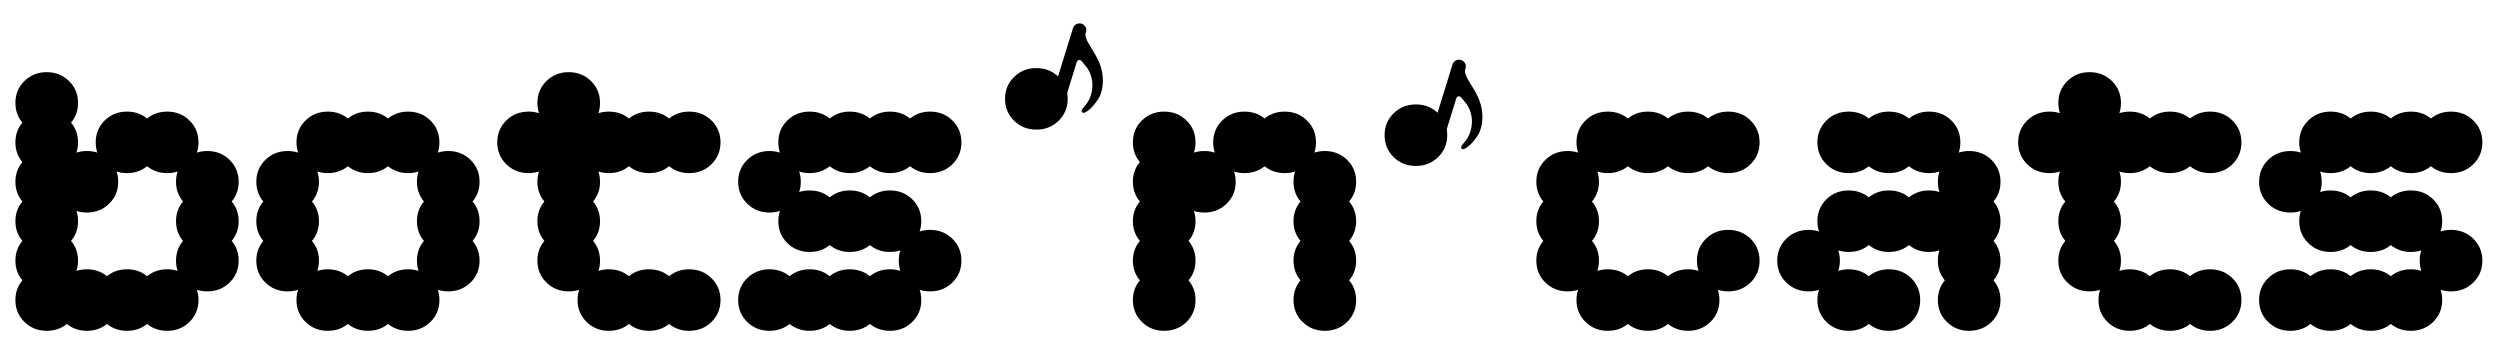 <?xml version="1.0" encoding="UTF-8"?>
<svg id="Layer_1" xmlns="http://www.w3.org/2000/svg" version="1.1" viewBox="0 0 1856.25 262.5">
  <!-- Generator: Adobe Illustrator 29.8.2, SVG Export Plug-In . SVG Version: 2.1.1 Build 3)  -->
  <path d="M57.95,76.42c0,6.44-2.24,11.85-6.71,16.25-4.47,4.39-9.99,6.59-16.55,6.59s-12.07-2.2-16.55-6.59c-4.47-4.39-6.71-9.81-6.71-16.25s2.24-11.86,6.71-16.25c4.47-4.39,9.99-6.59,16.55-6.59s12.07,2.2,16.55,6.59c4.47,4.39,6.71,9.81,6.71,16.25ZM57.95,105.7c0,6.44-2.24,11.85-6.71,16.25-4.47,4.39-9.99,6.59-16.55,6.59s-12.07-2.2-16.55-6.59c-4.47-4.39-6.71-9.81-6.71-16.25s2.24-11.86,6.71-16.25c4.47-4.39,9.99-6.58,16.55-6.58s12.07,2.2,16.55,6.58c4.47,4.39,6.71,9.81,6.71,16.25ZM57.95,134.97c0,6.44-2.24,11.85-6.71,16.25s-9.99,6.59-16.55,6.59-12.07-2.2-16.55-6.59c-4.47-4.39-6.71-9.81-6.71-16.25s2.24-11.86,6.71-16.25c4.47-4.39,9.99-6.59,16.55-6.59s12.07,2.2,16.55,6.59c4.47,4.39,6.71,9.81,6.71,16.25ZM57.95,164.24c0,6.44-2.24,11.86-6.71,16.25-4.47,4.39-9.99,6.59-16.55,6.59s-12.07-2.2-16.55-6.59c-4.47-4.39-6.71-9.81-6.71-16.25s2.24-11.85,6.71-16.25c4.47-4.39,9.99-6.59,16.55-6.59s12.07,2.2,16.55,6.59c4.47,4.39,6.71,9.81,6.71,16.25ZM57.95,193.52c0,6.44-2.24,11.86-6.71,16.25-4.47,4.39-9.99,6.58-16.55,6.58s-12.07-2.2-16.55-6.58c-4.47-4.39-6.71-9.81-6.71-16.25s2.24-11.85,6.71-16.25c4.47-4.39,9.99-6.59,16.55-6.59s12.07,2.2,16.55,6.59,6.71,9.81,6.71,16.25ZM57.95,222.79c0,6.44-2.24,11.86-6.71,16.25-4.47,4.39-9.99,6.59-16.55,6.59s-12.07-2.2-16.55-6.59c-4.47-4.39-6.71-9.81-6.71-16.25s2.24-11.85,6.71-16.25c4.47-4.39,9.99-6.59,16.55-6.59s12.07,2.2,16.55,6.59,6.71,9.81,6.71,16.25ZM87.77,134.97c0,6.44-2.24,11.85-6.71,16.25-4.47,4.39-9.99,6.59-16.55,6.59s-12.07-2.2-16.55-6.59c-4.47-4.39-6.71-9.81-6.71-16.25s2.24-11.86,6.71-16.25c4.47-4.39,9.99-6.59,16.55-6.59s12.07,2.2,16.55,6.59c4.47,4.39,6.71,9.81,6.71,16.25ZM87.77,222.79c0,6.44-2.24,11.86-6.71,16.25s-9.99,6.59-16.55,6.59-12.07-2.2-16.55-6.59c-4.47-4.39-6.71-9.81-6.71-16.25s2.24-11.85,6.71-16.25c4.47-4.39,9.99-6.59,16.55-6.59s12.07,2.2,16.55,6.59c4.47,4.39,6.71,9.81,6.71,16.25ZM117.58,105.7c0,6.44-2.24,11.85-6.71,16.25-4.47,4.39-9.99,6.59-16.55,6.59s-12.07-2.2-16.55-6.59c-4.47-4.39-6.71-9.81-6.71-16.25s2.24-11.86,6.71-16.25c4.47-4.39,9.99-6.58,16.55-6.58s12.07,2.2,16.55,6.58c4.47,4.39,6.71,9.81,6.71,16.25ZM117.58,222.79c0,6.44-2.24,11.86-6.71,16.25-4.47,4.39-9.99,6.59-16.55,6.59s-12.07-2.2-16.55-6.59c-4.47-4.39-6.71-9.81-6.71-16.25s2.24-11.85,6.71-16.25c4.47-4.39,9.99-6.59,16.55-6.59s12.07,2.2,16.55,6.59c4.47,4.39,6.71,9.81,6.71,16.25ZM147.39,105.7c0,6.44-2.24,11.85-6.71,16.25-4.47,4.39-9.99,6.59-16.55,6.59s-12.07-2.2-16.55-6.59c-4.47-4.39-6.71-9.81-6.71-16.25s2.24-11.86,6.71-16.25c4.47-4.39,9.99-6.58,16.55-6.58s12.07,2.2,16.55,6.58c4.47,4.39,6.71,9.81,6.71,16.25ZM147.39,222.79c0,6.44-2.24,11.86-6.71,16.25-4.47,4.39-9.99,6.59-16.55,6.59s-12.07-2.2-16.55-6.59c-4.47-4.39-6.71-9.81-6.71-16.25s2.24-11.85,6.71-16.25c4.47-4.39,9.99-6.59,16.55-6.59s12.07,2.2,16.55,6.59c4.47,4.39,6.71,9.81,6.71,16.25ZM177.21,134.97c0,6.44-2.24,11.85-6.71,16.25s-9.99,6.59-16.55,6.59-12.07-2.2-16.55-6.59c-4.47-4.39-6.71-9.81-6.71-16.25s2.24-11.86,6.71-16.25c4.47-4.39,9.99-6.59,16.55-6.59s12.07,2.2,16.55,6.59c4.47,4.39,6.71,9.81,6.71,16.25ZM177.21,164.24c0,6.44-2.24,11.86-6.71,16.25-4.47,4.39-9.99,6.59-16.55,6.59s-12.07-2.2-16.55-6.59c-4.47-4.39-6.71-9.81-6.71-16.25s2.24-11.85,6.71-16.25c4.47-4.39,9.99-6.59,16.55-6.59s12.07,2.2,16.55,6.59c4.47,4.39,6.71,9.81,6.71,16.25ZM177.21,193.52c0,6.44-2.24,11.86-6.71,16.25-4.47,4.39-9.99,6.58-16.55,6.58s-12.07-2.2-16.55-6.58c-4.47-4.39-6.71-9.81-6.71-16.25s2.24-11.85,6.71-16.25c4.47-4.39,9.99-6.59,16.55-6.59s12.07,2.2,16.55,6.59,6.71,9.81,6.71,16.25Z"/>
  <path d="M236.83,134.97c0,6.44-2.24,11.85-6.71,16.25-4.47,4.39-9.99,6.59-16.55,6.59s-12.07-2.2-16.55-6.59c-4.47-4.39-6.71-9.81-6.71-16.25s2.24-11.86,6.71-16.25c4.47-4.39,9.99-6.59,16.55-6.59s12.07,2.2,16.55,6.59c4.47,4.39,6.71,9.81,6.71,16.25ZM236.83,164.24c0,6.44-2.24,11.86-6.71,16.25-4.47,4.39-9.99,6.59-16.55,6.59s-12.07-2.2-16.55-6.59c-4.47-4.39-6.71-9.81-6.71-16.25s2.24-11.85,6.71-16.25c4.47-4.39,9.99-6.59,16.55-6.59s12.07,2.2,16.55,6.59c4.47,4.39,6.71,9.81,6.71,16.25ZM236.83,193.52c0,6.44-2.24,11.86-6.71,16.25-4.47,4.39-9.99,6.58-16.55,6.58s-12.07-2.2-16.55-6.58c-4.47-4.39-6.71-9.81-6.71-16.25s2.24-11.85,6.71-16.25c4.47-4.39,9.99-6.59,16.55-6.59s12.07,2.2,16.55,6.59c4.47,4.39,6.71,9.81,6.71,16.25ZM266.65,105.7c0,6.44-2.24,11.85-6.71,16.25-4.47,4.39-9.99,6.59-16.55,6.59s-12.07-2.2-16.55-6.59c-4.47-4.39-6.71-9.81-6.71-16.25s2.24-11.86,6.71-16.25c4.47-4.39,9.99-6.58,16.55-6.58s12.07,2.2,16.55,6.58c4.47,4.39,6.71,9.81,6.71,16.25ZM266.65,222.79c0,6.44-2.24,11.86-6.71,16.25-4.47,4.39-9.99,6.59-16.55,6.59s-12.07-2.2-16.55-6.59c-4.47-4.39-6.71-9.81-6.71-16.25s2.24-11.85,6.71-16.25c4.47-4.39,9.99-6.59,16.55-6.59s12.07,2.2,16.55,6.59,6.71,9.81,6.71,16.25ZM296.46,105.7c0,6.44-2.24,11.85-6.71,16.25-4.47,4.39-9.99,6.59-16.55,6.59s-12.07-2.2-16.55-6.59c-4.47-4.39-6.71-9.81-6.71-16.25s2.24-11.86,6.71-16.25c4.47-4.39,9.99-6.58,16.55-6.58s12.07,2.2,16.55,6.58c4.47,4.39,6.71,9.81,6.71,16.25ZM296.46,222.79c0,6.44-2.24,11.86-6.71,16.25-4.47,4.39-9.99,6.59-16.55,6.59s-12.07-2.2-16.55-6.59c-4.47-4.39-6.71-9.81-6.71-16.25s2.24-11.85,6.71-16.25c4.47-4.39,9.99-6.59,16.55-6.59s12.07,2.2,16.55,6.59c4.47,4.39,6.71,9.81,6.71,16.25ZM326.28,105.7c0,6.44-2.24,11.85-6.71,16.25-4.47,4.39-9.99,6.59-16.55,6.59s-12.07-2.2-16.55-6.59c-4.47-4.39-6.71-9.81-6.71-16.25s2.24-11.86,6.71-16.25c4.47-4.39,9.99-6.58,16.55-6.58s12.07,2.2,16.55,6.58c4.47,4.39,6.71,9.81,6.71,16.25ZM326.28,222.79c0,6.44-2.24,11.86-6.71,16.25-4.47,4.39-9.99,6.59-16.55,6.59s-12.07-2.2-16.55-6.59c-4.47-4.39-6.71-9.81-6.71-16.25s2.24-11.85,6.71-16.25c4.47-4.39,9.99-6.59,16.55-6.59s12.07,2.2,16.55,6.59c4.47,4.39,6.71,9.81,6.71,16.25ZM356.09,134.97c0,6.44-2.24,11.85-6.71,16.25-4.47,4.39-9.99,6.59-16.55,6.59s-12.07-2.2-16.55-6.59c-4.47-4.39-6.71-9.81-6.71-16.25s2.24-11.86,6.71-16.25c4.47-4.39,9.99-6.59,16.55-6.59s12.07,2.2,16.55,6.59c4.47,4.39,6.71,9.81,6.71,16.25ZM356.09,164.24c0,6.44-2.24,11.86-6.71,16.25-4.47,4.39-9.99,6.59-16.55,6.59s-12.07-2.2-16.55-6.59c-4.47-4.39-6.71-9.81-6.71-16.25s2.24-11.85,6.71-16.25c4.47-4.39,9.99-6.59,16.55-6.59s12.07,2.2,16.55,6.59c4.47,4.39,6.71,9.81,6.71,16.25ZM356.09,193.52c0,6.44-2.24,11.86-6.71,16.25-4.47,4.39-9.99,6.58-16.55,6.58s-12.07-2.2-16.55-6.58c-4.47-4.39-6.71-9.81-6.71-16.25s2.24-11.85,6.71-16.25c4.47-4.39,9.99-6.59,16.55-6.59s12.07,2.2,16.55,6.59c4.47,4.39,6.71,9.81,6.71,16.25Z"/>
  <path d="M415.72,105.7c0,6.44-2.24,11.85-6.71,16.25-4.47,4.39-9.99,6.59-16.55,6.59s-12.07-2.2-16.55-6.59c-4.47-4.39-6.71-9.81-6.71-16.25s2.24-11.86,6.71-16.25c4.47-4.39,9.99-6.58,16.55-6.58s12.07,2.2,16.55,6.58c4.47,4.39,6.71,9.81,6.71,16.25ZM445.53,76.42c0,6.44-2.24,11.85-6.71,16.25-4.47,4.39-9.99,6.59-16.55,6.59s-12.07-2.2-16.55-6.59c-4.47-4.39-6.71-9.81-6.71-16.25s2.24-11.86,6.71-16.25c4.47-4.39,9.99-6.59,16.55-6.59s12.07,2.2,16.55,6.59c4.47,4.39,6.71,9.81,6.71,16.25ZM445.53,105.7c0,6.44-2.24,11.85-6.71,16.25-4.47,4.39-9.99,6.59-16.55,6.59s-12.07-2.2-16.55-6.59c-4.47-4.39-6.71-9.81-6.71-16.25s2.24-11.86,6.71-16.25c4.47-4.39,9.99-6.58,16.55-6.58s12.07,2.2,16.55,6.58c4.47,4.39,6.71,9.81,6.71,16.25ZM445.53,134.97c0,6.44-2.24,11.85-6.71,16.25-4.47,4.39-9.99,6.59-16.55,6.59s-12.07-2.2-16.55-6.59c-4.47-4.39-6.71-9.81-6.71-16.25s2.24-11.86,6.71-16.25c4.47-4.39,9.99-6.59,16.55-6.59s12.07,2.2,16.55,6.59c4.47,4.39,6.71,9.81,6.71,16.25ZM445.53,164.24c0,6.44-2.24,11.86-6.71,16.25-4.47,4.39-9.99,6.59-16.55,6.59s-12.07-2.2-16.55-6.59c-4.47-4.39-6.71-9.81-6.71-16.25s2.24-11.85,6.71-16.25c4.47-4.39,9.99-6.59,16.55-6.59s12.07,2.2,16.55,6.59c4.47,4.39,6.71,9.81,6.71,16.25ZM445.53,193.52c0,6.44-2.24,11.86-6.71,16.25-4.47,4.39-9.99,6.58-16.55,6.58s-12.07-2.2-16.55-6.58c-4.47-4.39-6.71-9.81-6.71-16.25s2.24-11.85,6.71-16.25c4.47-4.39,9.99-6.59,16.55-6.59s12.07,2.2,16.55,6.59c4.47,4.39,6.71,9.81,6.71,16.25ZM475.35,105.7c0,6.44-2.24,11.85-6.71,16.25-4.47,4.39-9.99,6.59-16.55,6.59s-12.07-2.2-16.55-6.59c-4.47-4.39-6.71-9.81-6.71-16.25s2.24-11.86,6.71-16.25c4.47-4.39,9.99-6.58,16.55-6.58s12.07,2.2,16.55,6.58c4.47,4.39,6.71,9.81,6.71,16.25ZM475.35,222.79c0,6.44-2.24,11.86-6.71,16.25-4.47,4.39-9.99,6.59-16.55,6.59s-12.07-2.2-16.55-6.59c-4.47-4.39-6.71-9.81-6.71-16.25s2.24-11.85,6.71-16.25c4.47-4.39,9.99-6.59,16.55-6.59s12.07,2.2,16.55,6.59c4.47,4.39,6.71,9.81,6.71,16.25ZM505.16,105.7c0,6.44-2.24,11.85-6.71,16.25-4.47,4.39-9.99,6.59-16.55,6.59s-12.07-2.2-16.55-6.59c-4.47-4.39-6.71-9.81-6.71-16.25s2.24-11.86,6.71-16.25c4.47-4.39,9.99-6.58,16.55-6.58s12.07,2.2,16.55,6.58c4.47,4.39,6.71,9.81,6.71,16.25ZM505.16,222.79c0,6.44-2.24,11.86-6.71,16.25-4.47,4.39-9.99,6.59-16.55,6.59s-12.07-2.2-16.55-6.59c-4.47-4.39-6.71-9.81-6.71-16.25s2.24-11.85,6.71-16.25c4.47-4.39,9.99-6.59,16.55-6.59s12.07,2.2,16.55,6.59,6.71,9.81,6.71,16.25ZM534.98,105.7c0,6.44-2.24,11.85-6.71,16.25-4.47,4.39-9.99,6.59-16.55,6.59s-12.07-2.2-16.55-6.59c-4.47-4.39-6.71-9.81-6.71-16.25s2.24-11.86,6.71-16.25c4.47-4.39,9.99-6.58,16.55-6.58s12.07,2.2,16.55,6.58c4.47,4.39,6.71,9.81,6.71,16.25ZM534.98,222.79c0,6.44-2.24,11.86-6.71,16.25-4.47,4.39-9.99,6.59-16.55,6.59s-12.07-2.2-16.55-6.59c-4.47-4.39-6.71-9.81-6.71-16.25s2.24-11.85,6.71-16.25c4.47-4.39,9.99-6.59,16.55-6.59s12.07,2.2,16.55,6.59,6.71,9.81,6.71,16.25Z"/>
  <path d="M594.6,134.97c0,6.44-2.24,11.85-6.71,16.25-4.47,4.39-9.99,6.59-16.55,6.59s-12.07-2.2-16.55-6.59c-4.47-4.39-6.71-9.81-6.71-16.25s2.24-11.86,6.71-16.25c4.47-4.39,9.99-6.59,16.55-6.59s12.07,2.2,16.55,6.59c4.47,4.39,6.71,9.81,6.71,16.25ZM594.6,222.79c0,6.44-2.24,11.86-6.71,16.25-4.47,4.39-9.99,6.59-16.55,6.59s-12.07-2.2-16.55-6.59c-4.47-4.39-6.71-9.81-6.71-16.25s2.24-11.85,6.71-16.25c4.47-4.39,9.99-6.59,16.55-6.59s12.07,2.2,16.55,6.59c4.47,4.39,6.71,9.81,6.71,16.25ZM624.42,105.7c0,6.44-2.24,11.85-6.71,16.25-4.47,4.39-9.99,6.59-16.55,6.59s-12.07-2.2-16.55-6.59c-4.47-4.39-6.71-9.81-6.71-16.25s2.24-11.86,6.71-16.25c4.47-4.39,9.99-6.58,16.55-6.58s12.07,2.2,16.55,6.58c4.47,4.39,6.71,9.81,6.71,16.25ZM624.42,164.24c0,6.44-2.24,11.86-6.71,16.25-4.47,4.39-9.99,6.59-16.55,6.59s-12.07-2.2-16.55-6.59c-4.47-4.39-6.71-9.81-6.71-16.25s2.24-11.85,6.71-16.25,9.99-6.59,16.55-6.59,12.07,2.2,16.55,6.59,6.71,9.81,6.71,16.25ZM624.42,222.79c0,6.44-2.24,11.86-6.71,16.25s-9.99,6.59-16.55,6.59-12.07-2.2-16.55-6.59c-4.47-4.39-6.71-9.81-6.71-16.25s2.24-11.85,6.71-16.25c4.47-4.39,9.99-6.59,16.55-6.59s12.07,2.2,16.55,6.59c4.47,4.39,6.71,9.81,6.71,16.25ZM654.23,105.7c0,6.44-2.24,11.85-6.71,16.25-4.47,4.39-9.99,6.59-16.55,6.59s-12.07-2.2-16.55-6.59c-4.47-4.39-6.71-9.81-6.71-16.25s2.24-11.86,6.71-16.25c4.47-4.39,9.99-6.58,16.55-6.58s12.07,2.2,16.55,6.58c4.47,4.39,6.71,9.81,6.71,16.25ZM654.23,164.24c0,6.44-2.24,11.86-6.71,16.25-4.47,4.39-9.99,6.59-16.55,6.59s-12.07-2.2-16.55-6.59c-4.47-4.39-6.71-9.81-6.71-16.25s2.24-11.85,6.71-16.25c4.47-4.39,9.99-6.59,16.55-6.59s12.07,2.2,16.55,6.59c4.47,4.39,6.71,9.81,6.71,16.25ZM654.23,222.79c0,6.44-2.24,11.86-6.71,16.25-4.47,4.39-9.99,6.59-16.55,6.59s-12.07-2.2-16.55-6.59c-4.47-4.39-6.71-9.81-6.71-16.25s2.24-11.85,6.71-16.25,9.99-6.59,16.55-6.59,12.07,2.2,16.55,6.59c4.47,4.39,6.71,9.81,6.71,16.25ZM684.05,105.7c0,6.44-2.24,11.85-6.71,16.25-4.47,4.39-9.99,6.59-16.55,6.59s-12.07-2.2-16.55-6.59c-4.47-4.39-6.71-9.81-6.71-16.25s2.24-11.86,6.71-16.25c4.47-4.39,9.99-6.58,16.55-6.58s12.07,2.2,16.55,6.58c4.47,4.39,6.71,9.81,6.71,16.25ZM684.05,164.24c0,6.44-2.24,11.86-6.71,16.25-4.47,4.39-9.99,6.59-16.55,6.59s-12.07-2.2-16.55-6.59c-4.47-4.39-6.71-9.81-6.71-16.25s2.24-11.85,6.71-16.25c4.47-4.39,9.99-6.59,16.55-6.59s12.07,2.2,16.55,6.59c4.47,4.39,6.71,9.81,6.71,16.25ZM684.05,222.79c0,6.44-2.24,11.86-6.71,16.25-4.47,4.39-9.99,6.59-16.55,6.59s-12.07-2.2-16.55-6.59c-4.47-4.39-6.71-9.81-6.71-16.25s2.24-11.85,6.71-16.25c4.47-4.39,9.99-6.59,16.55-6.59s12.07,2.2,16.55,6.59,6.71,9.81,6.71,16.25ZM713.86,105.7c0,6.44-2.24,11.85-6.71,16.25-4.47,4.39-9.99,6.59-16.55,6.59s-12.07-2.2-16.55-6.59c-4.47-4.39-6.71-9.81-6.71-16.25s2.24-11.86,6.71-16.25c4.47-4.39,9.99-6.58,16.55-6.58s12.07,2.2,16.55,6.58c4.47,4.39,6.71,9.81,6.71,16.25ZM713.86,193.52c0,6.44-2.24,11.86-6.71,16.25-4.47,4.39-9.99,6.58-16.55,6.58s-12.07-2.2-16.55-6.58c-4.47-4.39-6.71-9.81-6.71-16.25s2.24-11.85,6.71-16.25c4.47-4.39,9.99-6.59,16.55-6.59s12.07,2.2,16.55,6.59c4.47,4.39,6.71,9.81,6.71,16.25Z"/>
  <path d="M887.68,105.7c0,6.44-2.24,11.85-6.71,16.25-4.47,4.39-9.99,6.59-16.55,6.59s-12.07-2.2-16.55-6.59c-4.47-4.39-6.71-9.81-6.71-16.25s2.24-11.86,6.71-16.25c4.47-4.39,9.99-6.58,16.55-6.58s12.07,2.2,16.55,6.58c4.47,4.39,6.71,9.81,6.71,16.25ZM887.68,134.97c0,6.44-2.24,11.85-6.71,16.25-4.47,4.39-9.99,6.59-16.55,6.59s-12.07-2.2-16.55-6.59c-4.47-4.39-6.71-9.81-6.71-16.25s2.24-11.86,6.71-16.25c4.47-4.39,9.99-6.59,16.55-6.59s12.07,2.2,16.55,6.59c4.47,4.39,6.71,9.81,6.71,16.25ZM887.68,164.24c0,6.44-2.24,11.86-6.71,16.25-4.47,4.39-9.99,6.59-16.55,6.59s-12.07-2.2-16.55-6.59c-4.47-4.39-6.71-9.81-6.71-16.25s2.24-11.85,6.71-16.25c4.47-4.39,9.99-6.59,16.55-6.59s12.07,2.2,16.55,6.59c4.47,4.39,6.71,9.81,6.71,16.25ZM887.68,193.52c0,6.44-2.24,11.86-6.71,16.25-4.47,4.39-9.99,6.58-16.55,6.58s-12.07-2.2-16.55-6.58c-4.47-4.39-6.71-9.81-6.71-16.25s2.24-11.85,6.71-16.25c4.47-4.39,9.99-6.59,16.55-6.59s12.07,2.2,16.55,6.59c4.47,4.39,6.71,9.81,6.71,16.25ZM887.68,222.79c0,6.44-2.24,11.86-6.71,16.25s-9.99,6.59-16.55,6.59-12.07-2.2-16.55-6.59c-4.47-4.39-6.71-9.81-6.71-16.25s2.24-11.85,6.71-16.25c4.47-4.39,9.99-6.59,16.55-6.59s12.07,2.2,16.55,6.59c4.47,4.39,6.71,9.81,6.71,16.25ZM917.5,134.97c0,6.44-2.24,11.85-6.71,16.25s-9.99,6.59-16.55,6.59-12.07-2.2-16.55-6.59c-4.47-4.39-6.71-9.81-6.71-16.25s2.24-11.86,6.71-16.25c4.47-4.39,9.99-6.59,16.55-6.59s12.07,2.2,16.55,6.59c4.47,4.39,6.71,9.81,6.71,16.25ZM947.31,105.7c0,6.44-2.24,11.85-6.71,16.25-4.47,4.39-9.99,6.59-16.55,6.59s-12.07-2.2-16.55-6.59c-4.47-4.39-6.71-9.81-6.71-16.25s2.24-11.86,6.71-16.25c4.47-4.39,9.99-6.58,16.55-6.58s12.07,2.2,16.55,6.58c4.47,4.39,6.71,9.81,6.71,16.25ZM977.13,105.7c0,6.44-2.24,11.85-6.71,16.25-4.47,4.39-9.99,6.59-16.55,6.59s-12.07-2.2-16.55-6.59c-4.47-4.39-6.71-9.81-6.71-16.25s2.24-11.86,6.71-16.25c4.47-4.39,9.99-6.58,16.55-6.58s12.07,2.2,16.55,6.58c4.47,4.39,6.71,9.81,6.71,16.25ZM1006.94,134.97c0,6.44-2.24,11.85-6.7,16.25-4.47,4.39-9.99,6.59-16.55,6.59s-12.07-2.2-16.55-6.59-6.71-9.81-6.71-16.25,2.24-11.86,6.71-16.25c4.47-4.39,9.99-6.59,16.55-6.59s12.08,2.2,16.55,6.59c4.47,4.39,6.7,9.81,6.7,16.25ZM1006.94,164.24c0,6.44-2.24,11.86-6.7,16.25-4.47,4.39-9.99,6.59-16.55,6.59s-12.07-2.2-16.55-6.59c-4.47-4.39-6.71-9.81-6.71-16.25s2.24-11.85,6.71-16.25c4.47-4.39,9.99-6.59,16.55-6.59s12.08,2.2,16.55,6.59c4.47,4.39,6.7,9.81,6.7,16.25ZM1006.94,193.52c0,6.44-2.24,11.86-6.7,16.25-4.47,4.39-9.99,6.58-16.55,6.58s-12.07-2.2-16.55-6.58c-4.47-4.39-6.71-9.81-6.71-16.25s2.24-11.85,6.71-16.25,9.99-6.59,16.55-6.59,12.08,2.2,16.55,6.59c4.47,4.39,6.7,9.81,6.7,16.25ZM1006.94,222.79c0,6.44-2.24,11.86-6.7,16.25-4.47,4.39-9.99,6.59-16.55,6.59s-12.07-2.2-16.55-6.59c-4.47-4.39-6.71-9.81-6.71-16.25s2.24-11.85,6.71-16.25,9.99-6.59,16.55-6.59,12.08,2.2,16.55,6.59c4.47,4.39,6.7,9.81,6.7,16.25Z"/>
  <path d="M1187.24,134.97c0,6.44-2.24,11.85-6.71,16.25s-9.99,6.59-16.55,6.59-12.08-2.2-16.55-6.59c-4.47-4.39-6.71-9.81-6.71-16.25s2.24-11.86,6.71-16.25c4.47-4.39,9.99-6.59,16.55-6.59s12.07,2.2,16.55,6.59c4.47,4.39,6.71,9.81,6.71,16.25ZM1187.24,164.24c0,6.44-2.24,11.86-6.71,16.25-4.47,4.39-9.99,6.59-16.55,6.59s-12.08-2.2-16.55-6.59c-4.47-4.39-6.71-9.81-6.71-16.25s2.24-11.85,6.71-16.25c4.47-4.39,9.99-6.59,16.55-6.59s12.07,2.2,16.55,6.59c4.47,4.39,6.71,9.81,6.71,16.25ZM1187.24,193.52c0,6.44-2.24,11.86-6.71,16.25-4.47,4.39-9.99,6.58-16.55,6.58s-12.08-2.2-16.55-6.58c-4.47-4.39-6.71-9.81-6.71-16.25s2.24-11.85,6.71-16.25c4.47-4.39,9.99-6.59,16.55-6.59s12.07,2.2,16.55,6.59,6.71,9.81,6.71,16.25ZM1217.05,105.7c0,6.44-2.24,11.85-6.71,16.25-4.47,4.39-9.99,6.59-16.55,6.59s-12.08-2.2-16.55-6.59c-4.47-4.39-6.71-9.81-6.71-16.25s2.24-11.86,6.71-16.25c4.47-4.39,9.99-6.58,16.55-6.58s12.07,2.2,16.55,6.58c4.47,4.39,6.71,9.81,6.71,16.25ZM1217.05,222.79c0,6.44-2.24,11.86-6.71,16.25-4.47,4.39-9.99,6.59-16.55,6.59s-12.08-2.2-16.55-6.59c-4.47-4.39-6.71-9.81-6.71-16.25s2.24-11.85,6.71-16.25c4.47-4.39,9.99-6.59,16.55-6.59s12.07,2.2,16.55,6.59,6.71,9.81,6.71,16.25ZM1246.86,105.7c0,6.44-2.24,11.85-6.71,16.25-4.47,4.39-9.99,6.59-16.55,6.59s-12.08-2.2-16.55-6.59c-4.47-4.39-6.71-9.81-6.71-16.25s2.24-11.86,6.71-16.25c4.47-4.39,9.99-6.58,16.55-6.58s12.07,2.2,16.55,6.58c4.47,4.39,6.71,9.81,6.71,16.25ZM1246.86,222.79c0,6.44-2.24,11.86-6.71,16.25-4.47,4.39-9.99,6.59-16.55,6.59s-12.08-2.2-16.55-6.59c-4.47-4.39-6.71-9.81-6.71-16.25s2.24-11.85,6.71-16.25c4.47-4.39,9.99-6.59,16.55-6.59s12.07,2.2,16.55,6.59c4.47,4.39,6.71,9.81,6.71,16.25ZM1276.68,105.7c0,6.44-2.24,11.85-6.71,16.25-4.47,4.39-9.99,6.59-16.55,6.59s-12.07-2.2-16.55-6.59c-4.47-4.39-6.71-9.81-6.71-16.25s2.24-11.86,6.71-16.25c4.47-4.39,9.99-6.58,16.55-6.58s12.08,2.2,16.55,6.58c4.47,4.39,6.71,9.81,6.71,16.25ZM1276.68,222.79c0,6.44-2.24,11.86-6.71,16.25-4.47,4.39-9.99,6.59-16.55,6.59s-12.07-2.2-16.55-6.59c-4.47-4.39-6.71-9.81-6.71-16.25s2.24-11.85,6.71-16.25c4.47-4.39,9.99-6.59,16.55-6.59s12.08,2.2,16.55,6.59c4.47,4.39,6.71,9.81,6.71,16.25ZM1306.49,105.7c0,6.44-2.24,11.85-6.71,16.25-4.47,4.39-9.99,6.59-16.55,6.59s-12.07-2.2-16.55-6.59c-4.47-4.39-6.71-9.81-6.71-16.25s2.24-11.86,6.71-16.25c4.47-4.39,9.99-6.58,16.55-6.58s12.08,2.2,16.55,6.58c4.47,4.39,6.71,9.81,6.71,16.25ZM1306.49,193.52c0,6.44-2.24,11.86-6.71,16.25-4.47,4.39-9.99,6.58-16.55,6.58s-12.07-2.2-16.55-6.58c-4.47-4.39-6.71-9.81-6.71-16.25s2.24-11.85,6.71-16.25c4.47-4.39,9.99-6.59,16.55-6.59s12.08,2.2,16.55,6.59c4.47,4.39,6.71,9.81,6.71,16.25Z"/>
  <path d="M1366.12,193.52c0,6.44-2.24,11.86-6.71,16.25-4.47,4.39-9.99,6.58-16.55,6.58s-12.08-2.2-16.55-6.58c-4.47-4.39-6.71-9.81-6.71-16.25s2.24-11.85,6.71-16.25,9.99-6.59,16.55-6.59,12.07,2.2,16.55,6.59c4.47,4.39,6.71,9.81,6.71,16.25ZM1395.93,105.7c0,6.44-2.24,11.85-6.71,16.25-4.47,4.39-9.99,6.59-16.55,6.59s-12.08-2.2-16.55-6.59c-4.47-4.39-6.71-9.81-6.71-16.25s2.24-11.86,6.71-16.25c4.47-4.39,9.99-6.58,16.55-6.58s12.07,2.2,16.55,6.58c4.47,4.39,6.71,9.81,6.71,16.25ZM1395.93,164.24c0,6.44-2.24,11.86-6.71,16.25-4.47,4.39-9.99,6.59-16.55,6.59s-12.08-2.2-16.55-6.59c-4.47-4.39-6.71-9.81-6.71-16.25s2.24-11.85,6.71-16.25c4.47-4.39,9.99-6.59,16.55-6.59s12.07,2.2,16.55,6.59c4.47,4.39,6.71,9.81,6.71,16.25ZM1395.93,222.79c0,6.44-2.24,11.86-6.71,16.25s-9.99,6.59-16.55,6.59-12.08-2.2-16.55-6.59c-4.47-4.39-6.71-9.81-6.71-16.25s2.24-11.85,6.71-16.25c4.47-4.39,9.99-6.59,16.55-6.59s12.07,2.2,16.55,6.59c4.47,4.39,6.71,9.81,6.71,16.25ZM1425.75,105.7c0,6.44-2.24,11.85-6.71,16.25-4.47,4.39-9.99,6.59-16.55,6.59s-12.08-2.2-16.55-6.59c-4.47-4.39-6.71-9.81-6.71-16.25s2.24-11.86,6.71-16.25c4.47-4.39,9.99-6.58,16.55-6.58s12.07,2.2,16.55,6.58c4.47,4.39,6.71,9.81,6.71,16.25ZM1425.75,164.24c0,6.44-2.24,11.86-6.71,16.25-4.47,4.39-9.99,6.59-16.55,6.59s-12.08-2.2-16.55-6.59c-4.47-4.39-6.71-9.81-6.71-16.25s2.24-11.85,6.71-16.25c4.47-4.39,9.99-6.59,16.55-6.59s12.07,2.2,16.55,6.59c4.47,4.39,6.71,9.81,6.71,16.25ZM1425.75,222.79c0,6.44-2.24,11.86-6.71,16.25-4.47,4.39-9.99,6.59-16.55,6.59s-12.08-2.2-16.55-6.59c-4.47-4.39-6.71-9.81-6.71-16.25s2.24-11.85,6.71-16.25c4.47-4.39,9.99-6.59,16.55-6.59s12.07,2.2,16.55,6.59,6.71,9.81,6.71,16.25ZM1455.56,105.7c0,6.44-2.24,11.85-6.71,16.25-4.47,4.39-9.99,6.59-16.55,6.59s-12.07-2.2-16.55-6.59c-4.47-4.39-6.71-9.81-6.71-16.25s2.24-11.86,6.71-16.25c4.47-4.39,9.99-6.58,16.55-6.58s12.08,2.2,16.55,6.58c4.47,4.39,6.71,9.81,6.71,16.25ZM1455.56,164.24c0,6.44-2.24,11.86-6.71,16.25-4.47,4.39-9.99,6.59-16.55,6.59s-12.07-2.2-16.55-6.59c-4.47-4.39-6.71-9.81-6.71-16.25s2.24-11.85,6.71-16.25c4.47-4.39,9.99-6.59,16.55-6.59s12.08,2.2,16.55,6.59c4.47,4.39,6.71,9.81,6.71,16.25ZM1485.37,134.97c0,6.44-2.24,11.85-6.71,16.25-4.47,4.39-9.99,6.59-16.55,6.59s-12.07-2.2-16.55-6.59c-4.47-4.39-6.71-9.81-6.71-16.25s2.24-11.86,6.71-16.25c4.47-4.39,9.99-6.59,16.55-6.59s12.08,2.2,16.55,6.59c4.47,4.39,6.71,9.81,6.71,16.25ZM1485.37,164.24c0,6.44-2.24,11.86-6.71,16.25-4.47,4.39-9.99,6.59-16.55,6.59s-12.07-2.2-16.55-6.59c-4.47-4.39-6.71-9.81-6.71-16.25s2.24-11.85,6.71-16.25c4.47-4.39,9.99-6.59,16.55-6.59s12.08,2.2,16.55,6.59c4.47,4.39,6.71,9.81,6.71,16.25ZM1485.37,193.52c0,6.44-2.24,11.86-6.71,16.25-4.47,4.39-9.99,6.58-16.55,6.58s-12.07-2.2-16.55-6.58c-4.47-4.39-6.71-9.81-6.71-16.25s2.24-11.85,6.71-16.25c4.47-4.39,9.99-6.59,16.55-6.59s12.08,2.2,16.55,6.59c4.47,4.39,6.71,9.81,6.71,16.25ZM1485.37,222.79c0,6.44-2.24,11.86-6.71,16.25-4.47,4.39-9.99,6.59-16.55,6.59s-12.07-2.2-16.55-6.59c-4.47-4.39-6.71-9.81-6.71-16.25s2.24-11.85,6.71-16.25c4.47-4.39,9.99-6.59,16.55-6.59s12.08,2.2,16.55,6.59c4.47,4.39,6.71,9.81,6.71,16.25Z"/>
  <path d="M1545,105.7c0,6.44-2.24,11.85-6.71,16.25-4.47,4.39-9.99,6.59-16.55,6.59s-12.08-2.2-16.55-6.59c-4.47-4.39-6.71-9.81-6.71-16.25s2.24-11.86,6.71-16.25c4.47-4.39,9.99-6.58,16.55-6.58s12.07,2.2,16.55,6.58c4.47,4.39,6.71,9.81,6.71,16.25ZM1574.82,76.42c0,6.44-2.24,11.85-6.71,16.25-4.47,4.39-9.99,6.59-16.55,6.59s-12.08-2.2-16.55-6.59c-4.47-4.39-6.71-9.81-6.71-16.25s2.24-11.86,6.71-16.25c4.47-4.39,9.99-6.59,16.55-6.59s12.07,2.2,16.55,6.59c4.47,4.39,6.71,9.81,6.71,16.25ZM1574.82,105.7c0,6.44-2.24,11.85-6.71,16.25-4.47,4.39-9.99,6.59-16.55,6.59s-12.08-2.2-16.55-6.59c-4.47-4.39-6.71-9.81-6.71-16.25s2.24-11.86,6.71-16.25c4.47-4.39,9.99-6.58,16.55-6.58s12.07,2.2,16.55,6.58c4.47,4.39,6.71,9.81,6.71,16.25ZM1574.82,134.97c0,6.44-2.24,11.85-6.71,16.25-4.47,4.39-9.99,6.59-16.55,6.59s-12.08-2.2-16.55-6.59c-4.47-4.39-6.71-9.81-6.71-16.25s2.24-11.86,6.71-16.25c4.47-4.39,9.99-6.59,16.55-6.59s12.07,2.2,16.55,6.59c4.47,4.39,6.71,9.81,6.71,16.25ZM1574.82,164.24c0,6.44-2.24,11.86-6.71,16.25-4.47,4.39-9.99,6.59-16.55,6.59s-12.08-2.2-16.55-6.59c-4.47-4.39-6.71-9.81-6.71-16.25s2.24-11.85,6.71-16.25c4.47-4.39,9.99-6.59,16.55-6.59s12.07,2.2,16.55,6.59c4.47,4.39,6.71,9.81,6.71,16.25ZM1574.82,193.52c0,6.44-2.24,11.86-6.71,16.25-4.47,4.39-9.99,6.58-16.55,6.58s-12.08-2.2-16.55-6.58c-4.47-4.39-6.71-9.81-6.71-16.25s2.24-11.85,6.71-16.25c4.47-4.39,9.99-6.59,16.55-6.59s12.07,2.2,16.55,6.59c4.47,4.39,6.71,9.81,6.71,16.25ZM1604.63,105.7c0,6.44-2.24,11.85-6.71,16.25-4.47,4.39-9.99,6.59-16.55,6.59s-12.08-2.2-16.55-6.59c-4.47-4.39-6.71-9.81-6.71-16.25s2.24-11.86,6.71-16.25c4.47-4.39,9.99-6.58,16.55-6.58s12.07,2.2,16.55,6.58c4.47,4.39,6.71,9.81,6.71,16.25ZM1604.63,222.79c0,6.44-2.24,11.86-6.71,16.25s-9.99,6.59-16.55,6.59-12.08-2.2-16.55-6.59c-4.47-4.39-6.71-9.81-6.71-16.25s2.24-11.85,6.71-16.25c4.47-4.39,9.99-6.59,16.55-6.59s12.07,2.2,16.55,6.59c4.47,4.39,6.71,9.81,6.71,16.25ZM1634.44,105.7c0,6.44-2.24,11.85-6.71,16.25-4.47,4.39-9.99,6.59-16.55,6.59s-12.07-2.2-16.55-6.59c-4.47-4.39-6.71-9.81-6.71-16.25s2.24-11.86,6.71-16.25c4.47-4.39,9.99-6.58,16.55-6.58s12.08,2.2,16.55,6.58,6.71,9.81,6.71,16.25ZM1634.44,222.79c0,6.44-2.24,11.86-6.71,16.25-4.47,4.39-9.99,6.59-16.55,6.59s-12.07-2.2-16.55-6.59c-4.47-4.39-6.71-9.81-6.71-16.25s2.24-11.85,6.71-16.25c4.47-4.39,9.99-6.59,16.55-6.59s12.08,2.2,16.55,6.59c4.47,4.39,6.71,9.81,6.71,16.25ZM1664.26,105.7c0,6.44-2.24,11.85-6.71,16.25-4.47,4.39-9.99,6.59-16.55,6.59s-12.07-2.2-16.55-6.59c-4.47-4.39-6.71-9.81-6.71-16.25s2.24-11.86,6.71-16.25c4.47-4.39,9.99-6.58,16.55-6.58s12.08,2.2,16.55,6.58c4.47,4.39,6.71,9.81,6.71,16.25ZM1664.26,222.79c0,6.44-2.24,11.86-6.71,16.25-4.47,4.39-9.99,6.59-16.55,6.59s-12.07-2.2-16.55-6.59-6.71-9.81-6.71-16.25,2.24-11.85,6.71-16.25c4.47-4.39,9.99-6.59,16.55-6.59s12.08,2.2,16.55,6.59c4.47,4.39,6.71,9.81,6.71,16.25Z"/>
  <path d="M1723.89,134.97c0,6.44-2.24,11.85-6.71,16.25-4.47,4.39-9.99,6.59-16.55,6.59s-12.08-2.2-16.55-6.59-6.71-9.81-6.71-16.25,2.24-11.86,6.71-16.25c4.47-4.39,9.99-6.59,16.55-6.59s12.07,2.2,16.55,6.59c4.47,4.39,6.71,9.81,6.71,16.25ZM1723.89,222.79c0,6.44-2.24,11.86-6.71,16.25s-9.99,6.59-16.55,6.59-12.08-2.2-16.55-6.59c-4.47-4.39-6.71-9.81-6.71-16.25s2.24-11.85,6.71-16.25,9.99-6.59,16.55-6.59,12.07,2.2,16.55,6.59c4.47,4.39,6.71,9.81,6.71,16.25ZM1753.7,105.7c0,6.44-2.24,11.85-6.71,16.25-4.47,4.39-9.99,6.59-16.55,6.59s-12.08-2.2-16.55-6.59c-4.47-4.39-6.71-9.81-6.71-16.25s2.24-11.86,6.71-16.25c4.47-4.39,9.99-6.58,16.55-6.58s12.07,2.2,16.55,6.58c4.47,4.39,6.71,9.81,6.71,16.25ZM1753.7,164.24c0,6.44-2.24,11.86-6.71,16.25-4.47,4.39-9.99,6.59-16.55,6.59s-12.08-2.2-16.55-6.59c-4.47-4.39-6.71-9.81-6.71-16.25s2.24-11.85,6.71-16.25c4.47-4.39,9.99-6.59,16.55-6.59s12.07,2.2,16.55,6.59c4.47,4.39,6.71,9.81,6.71,16.25ZM1753.7,222.79c0,6.44-2.24,11.86-6.71,16.25-4.47,4.39-9.99,6.59-16.55,6.59s-12.08-2.2-16.55-6.59c-4.47-4.39-6.71-9.81-6.71-16.25s2.24-11.85,6.71-16.25c4.47-4.39,9.99-6.59,16.55-6.59s12.07,2.2,16.55,6.59c4.47,4.39,6.71,9.81,6.71,16.25ZM1783.52,105.7c0,6.44-2.24,11.85-6.71,16.25-4.47,4.39-9.99,6.59-16.55,6.59s-12.08-2.2-16.55-6.59c-4.47-4.39-6.71-9.81-6.71-16.25s2.24-11.86,6.71-16.25c4.47-4.39,9.99-6.58,16.55-6.58s12.07,2.2,16.55,6.58c4.47,4.39,6.71,9.81,6.71,16.25ZM1783.52,164.24c0,6.44-2.24,11.86-6.71,16.25-4.47,4.39-9.99,6.59-16.55,6.59s-12.08-2.2-16.55-6.59c-4.47-4.39-6.71-9.81-6.71-16.25s2.24-11.85,6.71-16.25c4.47-4.39,9.99-6.59,16.55-6.59s12.07,2.2,16.55,6.59c4.47,4.39,6.71,9.81,6.71,16.25ZM1783.52,222.79c0,6.44-2.24,11.86-6.71,16.25-4.47,4.39-9.99,6.59-16.55,6.59s-12.08-2.2-16.55-6.59c-4.47-4.39-6.71-9.81-6.71-16.25s2.24-11.85,6.71-16.25c4.47-4.39,9.99-6.59,16.55-6.59s12.07,2.2,16.55,6.59,6.71,9.81,6.71,16.25ZM1813.33,105.7c0,6.44-2.24,11.85-6.71,16.25-4.47,4.39-9.99,6.59-16.55,6.59s-12.07-2.2-16.55-6.59c-4.47-4.39-6.71-9.81-6.71-16.25s2.24-11.86,6.71-16.25c4.47-4.39,9.99-6.58,16.55-6.58s12.08,2.2,16.55,6.58c4.47,4.39,6.71,9.81,6.71,16.25ZM1813.33,164.24c0,6.44-2.24,11.86-6.71,16.25-4.47,4.39-9.99,6.59-16.55,6.59s-12.07-2.2-16.55-6.59c-4.47-4.39-6.71-9.81-6.71-16.25s2.24-11.85,6.71-16.25,9.99-6.59,16.55-6.59,12.08,2.2,16.55,6.59c4.47,4.39,6.71,9.81,6.71,16.25ZM1813.33,222.79c0,6.44-2.24,11.86-6.71,16.25-4.47,4.39-9.99,6.59-16.55,6.59s-12.07-2.2-16.55-6.59-6.71-9.81-6.71-16.25,2.24-11.85,6.71-16.25c4.47-4.39,9.99-6.59,16.55-6.59s12.08,2.2,16.55,6.59c4.47,4.39,6.71,9.81,6.71,16.25ZM1843.14,105.7c0,6.44-2.24,11.85-6.71,16.25-4.47,4.39-9.99,6.59-16.55,6.59s-12.07-2.2-16.55-6.59c-4.47-4.39-6.71-9.81-6.71-16.25s2.24-11.86,6.71-16.25c4.47-4.39,9.99-6.58,16.55-6.58s12.08,2.2,16.55,6.58c4.47,4.39,6.71,9.81,6.71,16.25ZM1843.14,193.52c0,6.44-2.24,11.86-6.71,16.25-4.47,4.39-9.99,6.58-16.55,6.58s-12.07-2.2-16.55-6.58c-4.47-4.39-6.71-9.81-6.71-16.25s2.24-11.85,6.71-16.25c4.47-4.39,9.99-6.59,16.55-6.59s12.08,2.2,16.55,6.59c4.47,4.39,6.71,9.81,6.71,16.25Z"/>
  <g>
    <path d="M788.27,82.15c.11-.22.2-.46.28-.71l10.84-35.08c.64-2.07,2.4-2.49,3.84-.84,1.11,1.27,2.31,2.71,3.52,4.31,5,6.59,5.4,15.27,2.74,22.26-2.67,6.99-7.71,8.97-6.09,11.18,1.62,2.22,7.98-3.29,12.11-9.85,4.13-6.56,4.59-17.53.87-26.51-3.73-8.98-9.16-14.76-10.2-19.44-.06-.3-.13-.59-.2-.88-.11-.49-.06-1.31.1-1.85l.3-.97c.81-2.63-.69-5.4-3.38-6.2-2.67-.8-5.5.69-6.31,3.31l-13.15,42.54"/>
    <path d="M792.76,73.4c0,6.44-2.24,11.85-6.71,16.25-4.47,4.39-9.99,6.59-16.55,6.59s-12.07-2.2-16.55-6.59c-4.47-4.39-6.71-9.81-6.71-16.25s2.24-11.86,6.71-16.25c4.47-4.39,9.99-6.58,16.55-6.58s12.07,2.2,16.55,6.58c4.47,4.39,6.71,9.81,6.71,16.25Z"/>
  </g>
  <g>
    <path d="M1070.07,109.13c.11-.22.2-.46.28-.71l10.84-35.08c.64-2.07,2.4-2.49,3.84-.84,1.11,1.27,2.31,2.71,3.52,4.31,5,6.59,5.4,15.27,2.74,22.26-2.67,6.99-7.71,8.97-6.09,11.18,1.62,2.22,7.98-3.29,12.11-9.85,4.13-6.56,4.59-17.53.87-26.51-3.73-8.98-9.16-14.76-10.2-19.44-.06-.3-.13-.59-.2-.88-.11-.49-.06-1.31.1-1.85l.3-.97c.81-2.63-.69-5.4-3.38-6.2-2.67-.8-5.5.69-6.31,3.31l-13.15,42.54"/>
    <path d="M1074.57,100.38c0,6.44-2.24,11.85-6.71,16.25-4.47,4.39-9.99,6.59-16.55,6.59s-12.07-2.2-16.55-6.59c-4.47-4.39-6.71-9.81-6.71-16.25s2.24-11.86,6.71-16.25c4.47-4.39,9.99-6.58,16.55-6.58s12.07,2.2,16.55,6.58c4.47,4.39,6.71,9.81,6.71,16.25Z"/>
  </g>
  </svg>
